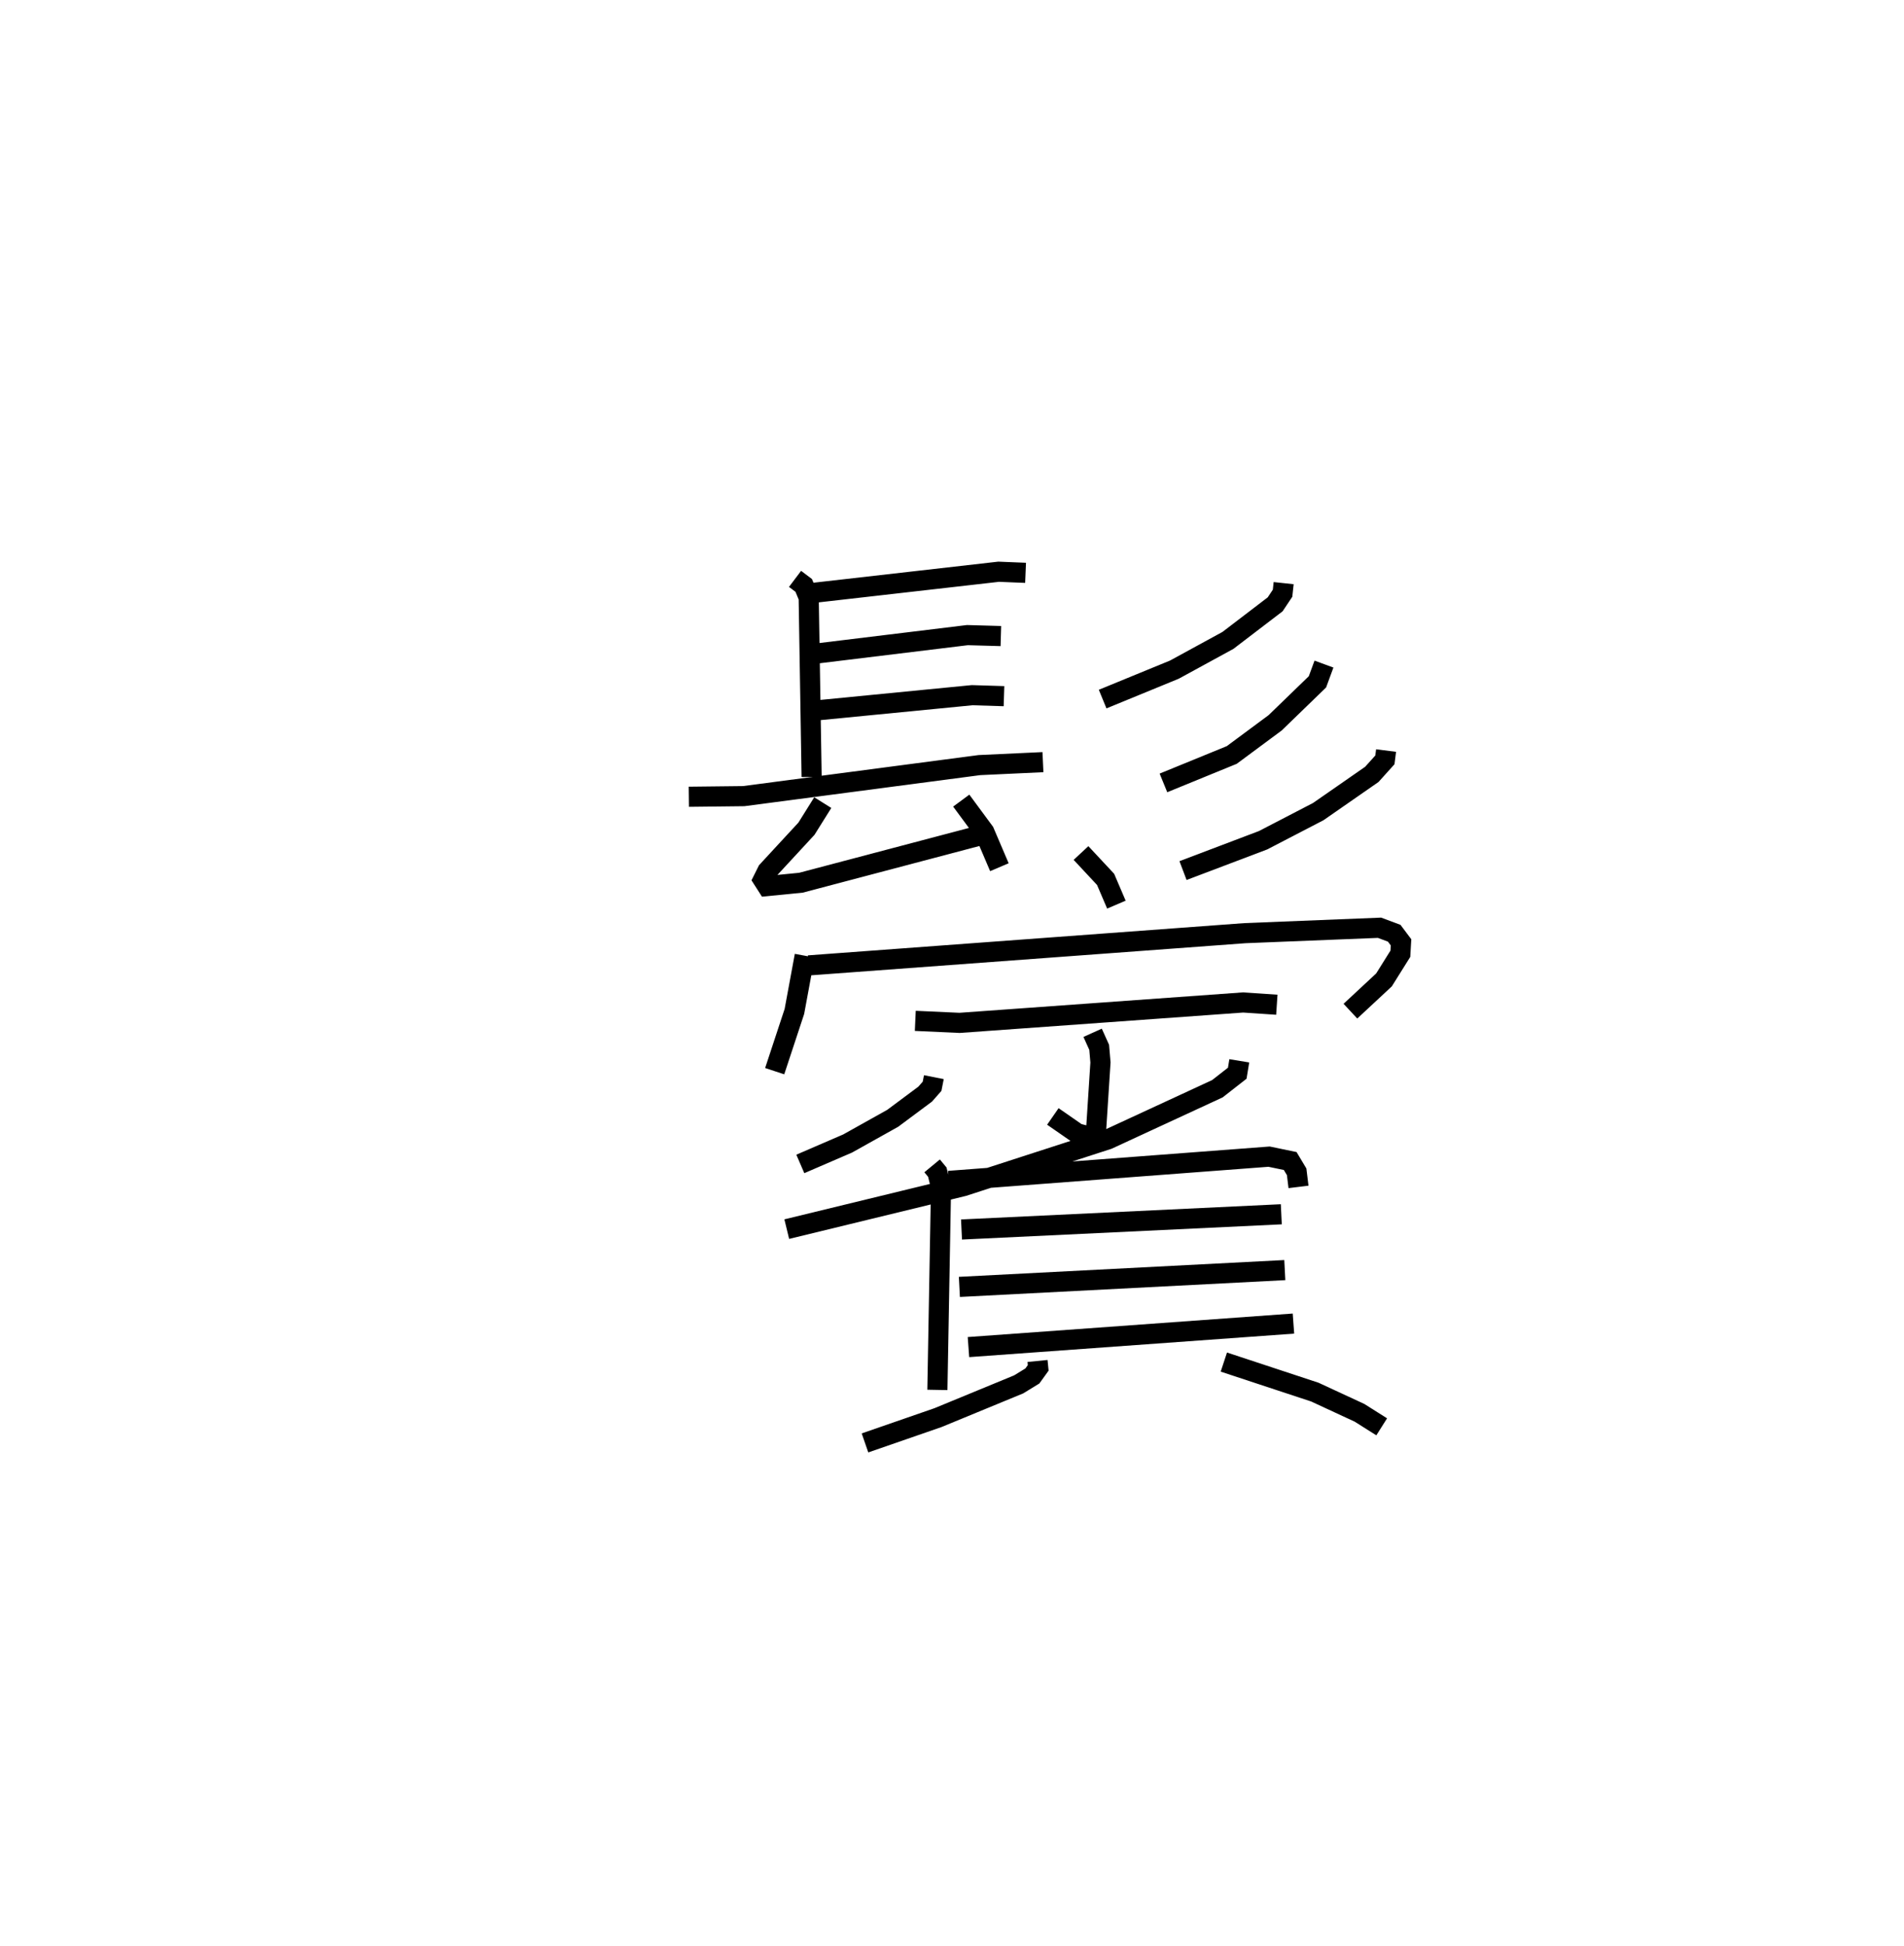 <?xml version="1.0" encoding="utf-8" ?>
<svg baseProfile="full" height="96.711" version="1.1" width="94.627" xmlns="http://www.w3.org/2000/svg" xmlns:ev="http://www.w3.org/2001/xml-events" xmlns:xlink="http://www.w3.org/1999/xlink"><defs /><rect fill="white" height="96.711" width="94.627" x="0" y="0" /><path d="M25,25 m0.0,0.0 m14.513,3.768 l0.431,0.325 0.247,0.595 l0.146,8.92 m0.04,-9.14 l9.255,-1.055 1.338,0.055 m-10.774,4.056 l7.883,-0.961 1.663,0.047 m-9.566,3.734 l8.137,-0.796 1.584,0.049 m-15.663,4.999 l2.727,-0.031 11.712,-1.542 l3.16,-0.147 m-10.942,2.011 l-0.812,1.298 -1.943,2.102 l-0.214,0.43 0.203,0.317 l1.68,-0.166 8.84,-2.334 m-0.872,-1.746 l1.147,1.554 0.749,1.755 m14.127,-14.117 l-0.054,0.502 -0.368,0.551 l-2.347,1.793 -2.66,1.452 l-3.567,1.464 m11,-1.739 l-0.324,0.882 -2.102,2.036 l-2.157,1.599 -3.395,1.388 m11.065,-1.608 l-0.059,0.463 -0.649,0.721 l-2.664,1.851 -2.741,1.422 l-3.979,1.508 m-5.07,-0.873 l1.222,1.31 0.537,1.255 m-15.491,2.537 l-0.512,2.77 -0.98,2.969 m1.686,-5.256 l21.684,-1.602 6.69,-0.269 l0.73,0.273 0.339,0.452 l-0.033,0.566 -0.814,1.301 l-1.669,1.553 m-21.625,0.482 l2.202,0.1 14.091,-1.014 l1.675,0.112 m-9.155,1.395 l0.326,0.723 0.064,0.751 l-0.22,3.403 -0.393,0.261 l-0.538,-0.138 -1.215,-0.843 m-5.914,-1.952 l-0.089,0.453 -0.343,0.39 l-1.614,1.202 -2.238,1.251 l-2.353,1.016 m21.816,-5.124 l-0.101,0.616 -0.989,0.772 l-5.437,2.515 -7.188,2.327 l-8.775,2.134 m7.224,-3.144 l0.258,0.312 0.185,0.744 l-0.181,10.078 m0.567,-10.387 l15.918,-1.205 1.049,0.217 l0.321,0.536 0.092,0.751 m-16.748,2.117 l15.893,-0.757 m-15.999,3.609 l16.173,-0.835 m-15.722,3.826 l16.152,-1.168 m-12.719,1.858 l0.034,0.342 -0.291,0.404 l-0.68,0.417 -4.011,1.653 l-3.627,1.257 m17.835,-4.018 l4.523,1.493 2.217,1.027 l1.105,0.698 " fill="none" stroke="black" stroke-width="1" /></svg>